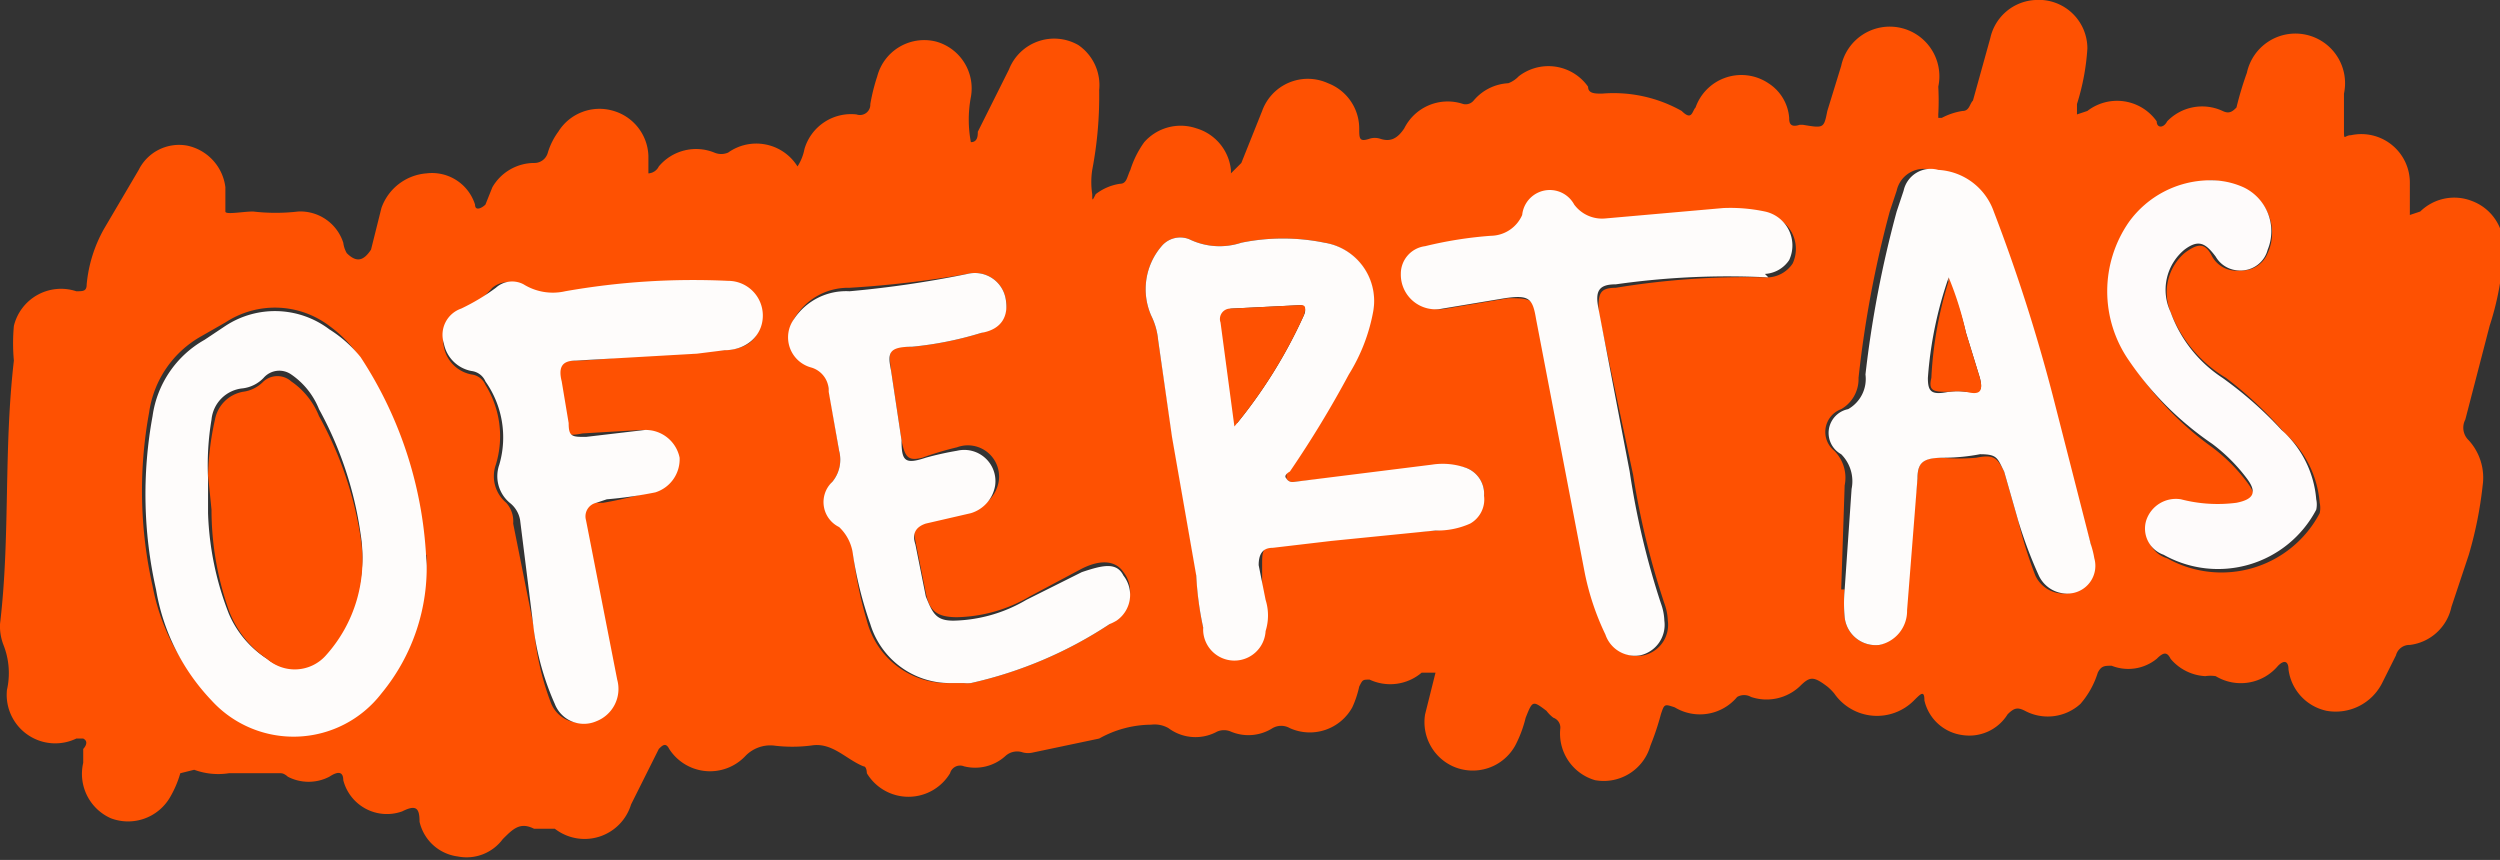 <svg xmlns="http://www.w3.org/2000/svg" viewBox="0 0 72.1 24.8"><rect x="0" y="0" width="72.1" height="24.8" fill="#333333" stroke="none"/><defs><style>.cls-1{fill:#fe5102}</style></defs><g id="Capa_2" data-name="Capa 2"><g id="Capa_1_copia" data-name="Capa 1 copia"><path d="M23 4.8a1.4 1.4 0 0 0 .2-.5 1.4 1.4 0 0 1 1.5-1 .3.3 0 0 0 .4-.3 5.6 5.6 0 0 1 .2-.8 1.4 1.4 0 0 1 1.7-1 1.4 1.4 0 0 1 1 1.6 3.5 3.5 0 0 0 0 1.3c.2 0 .2-.2.2-.3l.9-1.8a1.4 1.4 0 0 1 2-.7 1.4 1.4 0 0 1 .6 1.3 11.3 11.3 0 0 1-.2 2.3 2.3 2.3 0 0 0 0 .7c0 .2 0 .2.1 0a1.5 1.5 0 0 1 .7-.3c.2 0 .2-.2.3-.4a2.8 2.8 0 0 1 .4-.8 1.4 1.4 0 0 1 1.5-.4 1.4 1.4 0 0 1 1 1.2V5l.3-.3.6-1.5a1.4 1.4 0 0 1 1.9-.8 1.4 1.4 0 0 1 .9 1.3c0 .3 0 .4.3.3a.5.5 0 0 1 .3 0c.3.1.5 0 .7-.3a1.4 1.4 0 0 1 1.7-.7.3.3 0 0 0 .3-.1 1.4 1.4 0 0 1 1-.5.8.8 0 0 0 .3-.2 1.4 1.4 0 0 1 2 .3c0 .2.2.2.4.2a4 4 0 0 1 2.3.5c.3.3.3 0 .4-.1a1.4 1.4 0 0 1 2.1-.7 1.3 1.3 0 0 1 .6 1c0 .1 0 .3.3.2h.1c.6.1.6.1.7-.4l.4-1.3a1.4 1.4 0 0 1 2.8.6 7.1 7.1 0 0 1 0 .8v.1h.1a1.9 1.9 0 0 1 .6-.2c.2 0 .2-.2.3-.3l.5-1.8A1.4 1.4 0 0 1 58.7 0a1.4 1.4 0 0 1 1.5 1.4 6.7 6.7 0 0 1-.3 1.6v.3l.3-.1a1.4 1.4 0 0 1 2 .3c0 .2.2.2.3 0a1.4 1.4 0 0 1 1.6-.3c.2.1.3 0 .4-.1a9.5 9.5 0 0 1 .3-1 1.4 1.4 0 0 1 2.8.6v1c0 .4 0 .2.2.2a1.4 1.4 0 0 1 1.7 1.4v.9l.3-.1a1.4 1.4 0 0 1 1.5-.3 1.4 1.4 0 0 1 .9 1.4 8.2 8.2 0 0 1-.4 2.2l-.7 2.7a.5.5 0 0 0 .1.6 1.6 1.6 0 0 1 .4 1.3 11.4 11.4 0 0 1-.4 2l-.5 1.5a1.4 1.4 0 0 1-1.2 1.1.4.4 0 0 0-.4.3l-.4.8a1.5 1.5 0 0 1-1.6.8 1.4 1.4 0 0 1-1.1-1.2c0-.2-.1-.3-.3-.1a1.4 1.4 0 0 1-1.8.3 1 1 0 0 0-.3 0 1.4 1.4 0 0 1-1-.5c-.1-.2-.2-.2-.4 0a1.3 1.3 0 0 1-1.3.2c-.2 0-.3 0-.4.2a2.5 2.5 0 0 1-.5.9 1.4 1.4 0 0 1-1.6.2c-.2-.1-.3-.1-.5.1a1.3 1.3 0 0 1-1.3.6 1.3 1.3 0 0 1-1.1-1c0-.3-.1-.2-.3 0a1.5 1.5 0 0 1-2.3-.2 1.5 1.5 0 0 0-.2-.2c-.4-.3-.5-.3-.8 0a1.4 1.4 0 0 1-1.4.3.4.4 0 0 0-.4 0 1.4 1.4 0 0 1-1.8.3c-.3-.1-.3-.1-.4.2a7.6 7.6 0 0 1-.3.9 1.4 1.4 0 0 1-1.6 1 1.4 1.4 0 0 1-1-1.5.3.3 0 0 0-.2-.3 1 1 0 0 1-.2-.2c-.4-.3-.4-.3-.6.2a3.5 3.5 0 0 1-.3.8 1.4 1.4 0 0 1-1.8.6 1.4 1.4 0 0 1-.8-1.5l.3-1.2H41a1.4 1.4 0 0 1-1.5.2c-.2 0-.2 0-.3.2a2.9 2.9 0 0 1-.2.6 1.4 1.4 0 0 1-1.8.6.5.5 0 0 0-.5 0 1.3 1.3 0 0 1-1.2.1.5.5 0 0 0-.4 0 1.3 1.3 0 0 1-1.4-.1.8.8 0 0 0-.5-.1 3.1 3.1 0 0 0-1.5.4l-1.9.4a.6.6 0 0 1-.3 0 .5.5 0 0 0-.5.1 1.3 1.3 0 0 1-1.2.3.3.3 0 0 0-.4.2 1.4 1.4 0 0 1-2.4 0s0-.2-.1-.2c-.5-.2-.9-.7-1.5-.6a4.3 4.3 0 0 1-1.1 0 1 1 0 0 0-.8.3 1.4 1.4 0 0 1-2.2-.2c-.1-.2-.2-.1-.3 0l-.8 1.6a1.4 1.4 0 0 1-2.2.7h-.6c-.4-.2-.6 0-.9.3a1.3 1.3 0 0 1-1.3.5 1.3 1.3 0 0 1-1.1-1c0-.4-.1-.5-.5-.3a1.3 1.3 0 0 1-1.7-.9c0-.2-.1-.3-.4-.1a1.3 1.3 0 0 1-1.2 0s-.1-.1-.2-.1H6.6a2 2 0 0 1-1-.1l-.4.1a3 3 0 0 1-.3.7 1.4 1.4 0 0 1-1.7.6 1.4 1.4 0 0 1-.8-1.6v-.4s.2-.2 0-.3h-.2a1.4 1.4 0 0 1-2-1.4 2.2 2.2 0 0 0-.1-1.3A1.5 1.5 0 0 1 0 18c.3-2.5.1-5 .4-7.6a5.5 5.5 0 0 1 0-1 1.4 1.4 0 0 1 1.8-1c.2 0 .3 0 .3-.2A4 4 0 0 1 3 6.6l1-1.7a1.3 1.3 0 0 1 1.4-.7 1.4 1.4 0 0 1 1.1 1.2v.7c0 .1.5 0 .8 0a5.6 5.6 0 0 0 1.3 0 1.3 1.3 0 0 1 1.3.9.8.8 0 0 0 .1.3c.3.3.5.2.7-.1L11 6a1.5 1.5 0 0 1 1.3-1 1.3 1.3 0 0 1 1.4.9c0 .2.2.1.3 0l.2-.5a1.4 1.4 0 0 1 1.2-.7.4.4 0 0 0 .4-.3 2 2 0 0 1 .3-.6 1.4 1.4 0 0 1 1.6-.6 1.4 1.4 0 0 1 1 1.3V5s.2 0 .3-.2a1.4 1.4 0 0 1 1.6-.4.5.5 0 0 0 .4 0 1.4 1.4 0 0 1 2 .4Zm16.6 4.1A1.7 1.7 0 0 0 38.2 7a6 6 0 0 0-2.4 0 2 2 0 0 1-1.5-.1.7.7 0 0 0-.8.2 1.9 1.9 0 0 0-.3 2 2 2 0 0 1 .2.7l.4 2.7.7 4a9.3 9.3 0 0 0 .2 1.6.9.9 0 0 0 1.7 0 1.5 1.5 0 0 0 0-.8v-1c0-.3 0-.5.2-.5l1.8-.3 3-.2a2.3 2.3 0 0 0 1-.3.8.8 0 0 0 .4-.7.8.8 0 0 0-.5-.8 2 2 0 0 0-1.1 0l-3.9.4a.2.2 0 0 1-.2-.1v-.2a30.6 30.6 0 0 0 1.7-2.8 5.2 5.2 0 0 0 .8-1.9ZM53.2 17a4.3 4.3 0 0 0 0 .8.9.9 0 0 0 1 .8 1 1 0 0 0 .7-1l.4-3.8c0-.5.2-.6.7-.6a5.5 5.5 0 0 0 1 0c.5-.1.6 0 .8.4l.4 1.4a12.6 12.6 0 0 0 .5 1.6.9.9 0 0 0 1 .5.8.8 0 0 0 .6-1 2.6 2.6 0 0 0 0-.4L59 11.4a49.6 49.6 0 0 0-1.7-5.3 1.8 1.8 0 0 0-1.6-1.2.8.8 0 0 0-1 .6l-.2.6a31.4 31.4 0 0 0-.9 4.8 1 1 0 0 1-.5.9.7.7 0 0 0-.2 1.2 1.1 1.1 0 0 1 .3 1l-.1 3Zm-41-1a11.6 11.6 0 0 0-1.9-5.8 3.6 3.6 0 0 0-.8-.8 2.6 2.6 0 0 0-3-.1l-.7.4a3 3 0 0 0-1.5 2.2 12.5 12.5 0 0 0 .1 5A6.1 6.1 0 0 0 6 20a3.2 3.2 0 0 0 5-.3 5.7 5.7 0 0 0 1.3-3.7Zm15.3 3.7h.3a1 1 0 0 0 .2 0 12 12 0 0 0 4-1.7 1.6 1.6 0 0 0 .2-.2.9.9 0 0 0 .2-1.3c-.2-.3-.6-.4-1.2-.1l-1.5.8a4.3 4.3 0 0 1-2.1.6c-.6 0-.8-.2-.9-.7l-.3-1.5c-.1-.5 0-.5.4-.6l1.2-.3a1 1 0 0 0 .8-.8.9.9 0 0 0-1.2-1 9 9 0 0 0-1 .3c-.4.1-.5 0-.6-.5l-.3-2c-.1-.7 0-.7.5-.7h.1a10 10 0 0 0 2-.4c.6-.2.8-.6.7-1a.9.9 0 0 0-1.1-.7 30.4 30.4 0 0 1-3.4.4 1.8 1.8 0 0 0-1.6.9.9.9 0 0 0 .5 1.3.7.7 0 0 1 .5.7l.3 1.8a1 1 0 0 1-.2.9.8.8 0 0 0 .2 1.2 1.3 1.3 0 0 1 .4.8 11 11 0 0 0 .4 2 2.4 2.4 0 0 0 2.4 1.8ZM20 10.1h.8c.7 0 1.1-.3 1.1-.8a1 1 0 0 0-1-1 21.2 21.2 0 0 0-4.6.2 1.6 1.6 0 0 1-1.2-.2.7.7 0 0 0-.9 0 6 6 0 0 1-.9.8.8.8 0 0 0-.5.9 1 1 0 0 0 .8.8.5.5 0 0 1 .4.3 2.8 2.8 0 0 1 .3 2.3 1 1 0 0 0 .3 1.1.8.8 0 0 1 .2.6l.6 3a7.8 7.8 0 0 0 .5 2.2.9.9 0 0 0 1.1.5 1 1 0 0 0 .6-1.2c-.4-1.5-.6-3-.9-4.6a.4.4 0 0 1 .3-.5h.4a12.3 12.3 0 0 0 1.3-.3 1 1 0 0 0 .8-1 1 1 0 0 0-1-.8l-1.7.1c-.5.1-.5 0-.6-.3L16 11c-.2-.4 0-.6.5-.6 1.2 0 2.4-.3 3.5-.2ZM51 8a.9.9 0 0 0 .7-.4 1 1 0 0 0-.7-1.4 4.8 4.8 0 0 0-1.2-.1c-1.2 0-2.3.2-3.4.3a1 1 0 0 1-1-.4.8.8 0 0 0-1.4.2 1 1 0 0 1-1 .7 11.5 11.5 0 0 0-1.8.3.8.8 0 0 0-.7.7 1 1 0 0 0 1.2 1l1.8-.3c.6 0 .8 0 .9.7l1.4 7.2a7.5 7.5 0 0 0 .6 1.9.9.9 0 0 0 1 .5.9.9 0 0 0 .7-1 1.6 1.6 0 0 0-.1-.5 23 23 0 0 1-.9-3.7l-1-4.7c0-.5 0-.7.5-.7a22.9 22.9 0 0 1 4.3-.3Zm12.8-2.7a2.9 2.9 0 0 0-2.3 1.2 3.5 3.5 0 0 0 0 4 9.1 9.1 0 0 0 2.3 2.4 5 5 0 0 1 1 1c.3.4.3.6-.2.7a4.2 4.2 0 0 1-1.6-.1.9.9 0 0 0-1 .5.8.8 0 0 0 .5 1.1 3.2 3.2 0 0 0 4.4-1.3.7.7 0 0 0 0-.3 3 3 0 0 0-1-2 11.2 11.2 0 0 0-1.7-1.6A3.8 3.8 0 0 1 62.6 9a1.5 1.5 0 0 1 .4-1.7c.4-.3.6-.3.8.1a.8.8 0 0 0 .8.4.8.8 0 0 0 .8-.5 1.4 1.4 0 0 0-.8-1.9 2.3 2.3 0 0 0-.9-.2Z" class="cls-1"/><path fill="#fefcfb" d="M39.6 9a5.2 5.2 0 0 1-.7 1.8 30.6 30.6 0 0 1-1.7 2.8s-.2.1-.1.2a.2.2 0 0 0 .2.1l4-.5a2 2 0 0 1 1 .1.8.8 0 0 1 .5.8.8.8 0 0 1-.4.8 2.3 2.3 0 0 1-1 .2l-3 .3-1.7.2c-.3 0-.4.2-.4.5l.2 1a1.5 1.5 0 0 1 0 .9.9.9 0 0 1-1.8-.1 9.3 9.3 0 0 1-.2-1.5l-.7-4-.4-2.8a2 2 0 0 0-.2-.7 1.9 1.9 0 0 1 .3-2 .7.7 0 0 1 .8-.2 2 2 0 0 0 1.5.1 6 6 0 0 1 2.4 0 1.7 1.7 0 0 1 1.4 2Zm-4 3.3a14.2 14.2 0 0 0 2-3.2c.1-.2 0-.3-.1-.3l-2 .1a.3.3 0 0 0-.2.4c0 1 .2 2 .4 3ZM53.2 17l.2-2.9a1.1 1.1 0 0 0-.3-1 .7.7 0 0 1 .2-1.3 1 1 0 0 0 .5-1 31.4 31.4 0 0 1 .9-4.7l.2-.6a.8.8 0 0 1 1-.6 1.8 1.8 0 0 1 1.6 1.2 49.6 49.6 0 0 1 1.7 5.3l1.1 4.3a2.6 2.6 0 0 1 .1.4.8.8 0 0 1-.6 1 .9.9 0 0 1-1-.5 12.6 12.6 0 0 1-.6-1.6l-.4-1.4c-.2-.4-.2-.5-.7-.5a5.5 5.5 0 0 1-1 .1c-.6 0-.8.1-.8.6l-.3 3.8a1 1 0 0 1-.8 1 .9.9 0 0 1-1-.8 4.3 4.3 0 0 1 0-.8Zm3-9a11.2 11.2 0 0 0-.6 2.9c0 .4.1.5.6.4a2 2 0 0 1 .5 0c.4 0 .5 0 .4-.4l-.4-1.3a9.4 9.4 0 0 0-.5-1.5Zm-43.9 8.1A5.7 5.7 0 0 1 11 20a3.2 3.2 0 0 1-4.9.2A6.1 6.1 0 0 1 4.5 17a12.5 12.5 0 0 1-.1-5 3 3 0 0 1 1.5-2.2l.6-.4a2.6 2.6 0 0 1 3 .1 3.6 3.6 0 0 1 .9.8 11.6 11.6 0 0 1 1.9 6ZM6 13.8v1a8.7 8.7 0 0 0 .6 2.9A2.9 2.9 0 0 0 7.7 19a1.2 1.2 0 0 0 1.7-.2 4.1 4.1 0 0 0 1-3.4 10.5 10.5 0 0 0-1.2-3.6 2.2 2.2 0 0 0-.8-1 .6.6 0 0 0-.8.1 1 1 0 0 1-.6.3 1 1 0 0 0-.9.9 8 8 0 0 0-.1 1.7Zm21.4 5.9a2.4 2.4 0 0 1-2.3-1.7 11 11 0 0 1-.5-2 1.3 1.3 0 0 0-.4-.8.8.8 0 0 1-.2-1.3 1 1 0 0 0 .2-.9l-.3-1.7a.7.7 0 0 0-.5-.7.9.9 0 0 1-.5-1.4 1.8 1.8 0 0 1 1.6-.8 30.4 30.4 0 0 0 3.4-.5.9.9 0 0 1 1.1.7c.1.5-.1.9-.7 1a10 10 0 0 1-2 .4c-.7 0-.7.2-.6.7l.3 2c0 .6.1.7.7.5a9 9 0 0 1 .9-.2.9.9 0 0 1 1.1 1 1 1 0 0 1-.7.8l-1.3.3c-.3.1-.4.3-.3.6l.3 1.5c.2.5.3.7.8.7a4.3 4.3 0 0 0 2.1-.6l1.6-.8c.6-.2 1-.3 1.2.1a.9.9 0 0 1-.2 1.3 1.6 1.6 0 0 1-.2.1 12 12 0 0 1-4 1.7 1 1 0 0 1-.2 0h-.4Zm-7.3-9.5-3.5.2c-.4 0-.5.2-.4.6l.2 1.2c0 .4.1.4.5.4l1.7-.2a1 1 0 0 1 1 .8 1 1 0 0 1-.7 1 12.3 12.3 0 0 1-1.4.2l-.3.1a.4.4 0 0 0-.3.5l.9 4.6a1 1 0 0 1-.6 1.2.9.9 0 0 1-1.2-.5 7.8 7.8 0 0 1-.6-2.1L15 15a.8.8 0 0 0-.3-.5 1 1 0 0 1-.3-1.1A2.8 2.8 0 0 0 14 11a.5.5 0 0 0-.4-.3 1 1 0 0 1-.8-.8.8.8 0 0 1 .5-1 6 6 0 0 0 1-.6.7.7 0 0 1 .8-.1 1.6 1.6 0 0 0 1.2.2 21.2 21.2 0 0 1 4.7-.3 1 1 0 0 1 1 1c0 .6-.5 1-1.1 1ZM51 8a22.9 22.9 0 0 0-4.4.2c-.5 0-.6.2-.5.7l.9 4.7a23 23 0 0 0 .9 3.8 1.6 1.6 0 0 1 .1.5.9.9 0 0 1-.7 1 .9.9 0 0 1-1-.6 7.5 7.5 0 0 1-.6-1.8l-1.4-7.3c-.1-.6-.2-.7-.9-.6l-1.8.3a1 1 0 0 1-1.2-1 .8.8 0 0 1 .7-.8 11.5 11.5 0 0 1 1.9-.3 1 1 0 0 0 .9-.6.8.8 0 0 1 1.5-.3 1 1 0 0 0 .9.4l3.4-.3a4.8 4.8 0 0 1 1.2.1 1 1 0 0 1 .7 1.4.9.9 0 0 1-.7.4Z"/><path fill="#fefbfb" d="M63.7 5.2a2.3 2.3 0 0 1 1 .2 1.4 1.4 0 0 1 .7 1.8.8.8 0 0 1-.8.6.8.8 0 0 1-.7-.4c-.3-.4-.5-.5-.9-.2a1.5 1.5 0 0 0-.4 1.8 3.8 3.8 0 0 0 1.5 1.9 11.2 11.2 0 0 1 1.7 1.5 3 3 0 0 1 1 2 .7.7 0 0 1 0 .3 3.2 3.2 0 0 1-4.4 1.3.8.8 0 0 1-.5-1 .9.9 0 0 1 1-.6 4.2 4.2 0 0 0 1.6.1c.5-.1.6-.3.3-.7a5 5 0 0 0-1-1 9.1 9.1 0 0 1-2.4-2.4 3.5 3.5 0 0 1 0-4 2.9 2.9 0 0 1 2.3-1.2Z"/><path d="m35.6 12.3-.4-3a.3.3 0 0 1 .3-.4l2-.1c.1 0 .2 0 .1.3a14.2 14.2 0 0 1-2 3.2ZM56.2 8a9.4 9.4 0 0 1 .5 1.6l.4 1.3c.1.4 0 .5-.4.4a2 2 0 0 0-.5 0c-.4 0-.6 0-.5-.4a11.2 11.2 0 0 1 .5-2.8Z" class="cls-1"/><path fill="#fe5001" d="M6 13.8a8 8 0 0 1 .2-1.7 1 1 0 0 1 .8-.8 1 1 0 0 0 .6-.3.6.6 0 0 1 .8 0 2.2 2.2 0 0 1 .8 1 10.5 10.5 0 0 1 1.2 3.5 4.1 4.1 0 0 1-1 3.4 1.2 1.2 0 0 1-1.7.1 2.9 2.9 0 0 1-1.1-1.4 8.7 8.7 0 0 1-.5-2.9l-.1-1Z"/></g></g></svg>